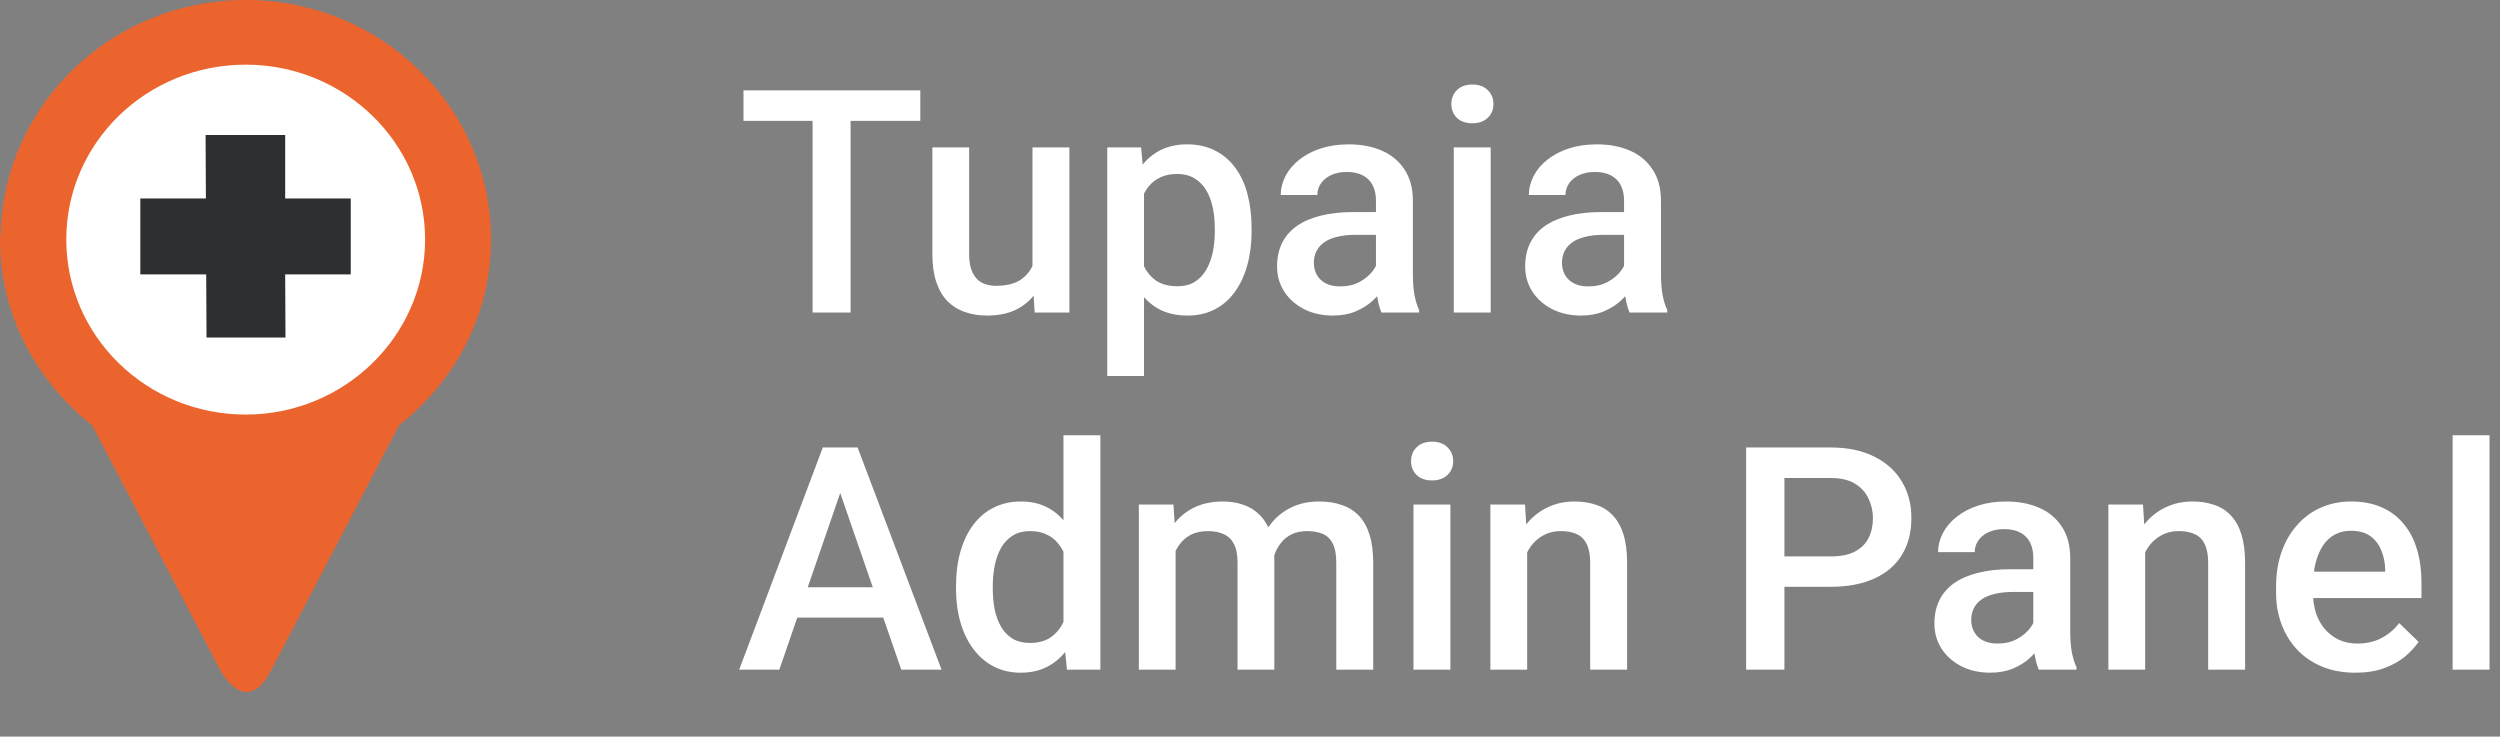 <svg width="112" height="33" viewBox="0 0 112 33" fill="none" xmlns="http://www.w3.org/2000/svg">
<rect x="0" y="0" width="112" height="33" fill="#808080" stroke="none"/>
<path d="M38.106 4.047V14H36.404V4.047H38.106ZM41.23 4.047V5.414H33.308V4.047H41.23ZM46.255 12.257V6.604H47.909V14H46.351L46.255 12.257ZM46.487 10.719L47.041 10.705C47.041 11.202 46.986 11.66 46.877 12.079C46.768 12.494 46.599 12.856 46.371 13.166C46.143 13.471 45.852 13.711 45.496 13.884C45.141 14.052 44.715 14.137 44.218 14.137C43.858 14.137 43.527 14.084 43.227 13.979C42.926 13.875 42.666 13.713 42.447 13.494C42.233 13.275 42.067 12.991 41.948 12.64C41.83 12.289 41.77 11.87 41.77 11.382V6.604H43.418V11.396C43.418 11.664 43.45 11.89 43.514 12.072C43.578 12.25 43.664 12.394 43.773 12.503C43.883 12.612 44.01 12.69 44.156 12.735C44.302 12.781 44.457 12.804 44.621 12.804C45.09 12.804 45.46 12.713 45.728 12.53C46.002 12.343 46.196 12.093 46.31 11.778C46.428 11.464 46.487 11.111 46.487 10.719ZM51.252 8.025V16.844H49.605V6.604H51.122L51.252 8.025ZM56.071 10.233V10.377C56.071 10.915 56.008 11.414 55.88 11.874C55.757 12.33 55.572 12.729 55.326 13.07C55.085 13.408 54.786 13.67 54.431 13.856C54.075 14.043 53.665 14.137 53.2 14.137C52.74 14.137 52.337 14.052 51.99 13.884C51.648 13.711 51.359 13.467 51.122 13.152C50.885 12.838 50.694 12.469 50.548 12.045C50.407 11.617 50.306 11.147 50.247 10.637V10.083C50.306 9.541 50.407 9.049 50.548 8.606C50.694 8.164 50.885 7.784 51.122 7.465C51.359 7.146 51.648 6.9 51.99 6.727C52.332 6.553 52.731 6.467 53.187 6.467C53.651 6.467 54.064 6.558 54.424 6.74C54.784 6.918 55.087 7.173 55.333 7.506C55.579 7.834 55.764 8.23 55.887 8.695C56.01 9.156 56.071 9.668 56.071 10.233ZM54.424 10.377V10.233C54.424 9.892 54.392 9.575 54.328 9.283C54.264 8.987 54.164 8.727 54.027 8.504C53.891 8.281 53.715 8.107 53.501 7.984C53.291 7.857 53.038 7.793 52.742 7.793C52.45 7.793 52.2 7.843 51.99 7.943C51.781 8.039 51.605 8.174 51.464 8.347C51.323 8.52 51.213 8.723 51.136 8.955C51.058 9.183 51.004 9.431 50.972 9.7V11.026C51.026 11.354 51.12 11.655 51.252 11.929C51.384 12.202 51.571 12.421 51.812 12.585C52.059 12.745 52.373 12.824 52.756 12.824C53.052 12.824 53.305 12.76 53.515 12.633C53.724 12.505 53.895 12.33 54.027 12.106C54.164 11.879 54.264 11.617 54.328 11.32C54.392 11.024 54.424 10.71 54.424 10.377ZM61.643 12.517V8.989C61.643 8.725 61.595 8.497 61.499 8.306C61.403 8.114 61.258 7.966 61.062 7.861C60.87 7.757 60.629 7.704 60.337 7.704C60.068 7.704 59.836 7.75 59.64 7.841C59.444 7.932 59.291 8.055 59.182 8.21C59.072 8.365 59.018 8.54 59.018 8.736H57.377C57.377 8.445 57.448 8.162 57.589 7.889C57.73 7.615 57.935 7.371 58.204 7.157C58.473 6.943 58.794 6.774 59.168 6.651C59.542 6.528 59.961 6.467 60.426 6.467C60.982 6.467 61.474 6.56 61.902 6.747C62.335 6.934 62.675 7.216 62.921 7.595C63.172 7.968 63.297 8.438 63.297 9.003V12.291C63.297 12.628 63.32 12.931 63.365 13.2C63.415 13.464 63.486 13.695 63.577 13.891V14H61.889C61.811 13.822 61.75 13.597 61.704 13.323C61.663 13.045 61.643 12.776 61.643 12.517ZM61.882 9.502L61.895 10.521H60.713C60.408 10.521 60.139 10.55 59.906 10.609C59.674 10.664 59.48 10.746 59.325 10.855C59.17 10.965 59.054 11.097 58.977 11.252C58.899 11.407 58.86 11.582 58.86 11.778C58.86 11.974 58.906 12.154 58.997 12.318C59.088 12.478 59.22 12.603 59.394 12.694C59.571 12.786 59.785 12.831 60.036 12.831C60.373 12.831 60.667 12.763 60.918 12.626C61.173 12.485 61.374 12.314 61.52 12.113C61.665 11.908 61.743 11.714 61.752 11.532L62.285 12.264C62.23 12.45 62.137 12.651 62.005 12.865C61.873 13.079 61.7 13.284 61.485 13.48C61.276 13.672 61.023 13.829 60.727 13.952C60.435 14.075 60.098 14.137 59.715 14.137C59.232 14.137 58.801 14.041 58.423 13.85C58.045 13.654 57.748 13.392 57.534 13.063C57.32 12.731 57.213 12.355 57.213 11.935C57.213 11.544 57.286 11.197 57.432 10.896C57.582 10.591 57.801 10.336 58.088 10.131C58.38 9.926 58.735 9.771 59.154 9.666C59.574 9.557 60.052 9.502 60.59 9.502H61.882ZM66.783 6.604V14H65.129V6.604H66.783ZM65.019 4.662C65.019 4.411 65.102 4.204 65.266 4.04C65.434 3.871 65.667 3.787 65.963 3.787C66.255 3.787 66.485 3.871 66.653 4.04C66.822 4.204 66.906 4.411 66.906 4.662C66.906 4.908 66.822 5.113 66.653 5.277C66.485 5.441 66.255 5.523 65.963 5.523C65.667 5.523 65.434 5.441 65.266 5.277C65.102 5.113 65.019 4.908 65.019 4.662ZM72.758 12.517V8.989C72.758 8.725 72.71 8.497 72.614 8.306C72.519 8.114 72.373 7.966 72.177 7.861C71.985 7.757 71.744 7.704 71.452 7.704C71.183 7.704 70.951 7.75 70.755 7.841C70.559 7.932 70.406 8.055 70.297 8.21C70.188 8.365 70.133 8.54 70.133 8.736H68.492C68.492 8.445 68.563 8.162 68.704 7.889C68.845 7.615 69.05 7.371 69.319 7.157C69.588 6.943 69.909 6.774 70.283 6.651C70.657 6.528 71.076 6.467 71.541 6.467C72.097 6.467 72.589 6.56 73.018 6.747C73.451 6.934 73.79 7.216 74.036 7.595C74.287 7.968 74.412 8.438 74.412 9.003V12.291C74.412 12.628 74.435 12.931 74.481 13.2C74.531 13.464 74.601 13.695 74.692 13.891V14H73.004C72.926 13.822 72.865 13.597 72.819 13.323C72.778 13.045 72.758 12.776 72.758 12.517ZM72.997 9.502L73.011 10.521H71.828C71.523 10.521 71.254 10.55 71.022 10.609C70.789 10.664 70.595 10.746 70.44 10.855C70.285 10.965 70.169 11.097 70.092 11.252C70.014 11.407 69.976 11.582 69.976 11.778C69.976 11.974 70.021 12.154 70.112 12.318C70.204 12.478 70.336 12.603 70.509 12.694C70.686 12.786 70.901 12.831 71.151 12.831C71.489 12.831 71.783 12.763 72.033 12.626C72.288 12.485 72.489 12.314 72.635 12.113C72.781 11.908 72.858 11.714 72.867 11.532L73.4 12.264C73.346 12.45 73.252 12.651 73.12 12.865C72.988 13.079 72.815 13.284 72.601 13.48C72.391 13.672 72.138 13.829 71.842 13.952C71.55 14.075 71.213 14.137 70.83 14.137C70.347 14.137 69.916 14.041 69.538 13.85C69.16 13.654 68.864 13.392 68.649 13.063C68.435 12.731 68.328 12.355 68.328 11.935C68.328 11.544 68.401 11.197 68.547 10.896C68.697 10.591 68.916 10.336 69.203 10.131C69.495 9.926 69.85 9.771 70.269 9.666C70.689 9.557 71.167 9.502 71.705 9.502H72.997ZM37.888 21.373L34.914 30H33.116L36.862 20.047H38.011L37.888 21.373ZM40.376 30L37.395 21.373L37.266 20.047H38.421L42.181 30H40.376ZM40.232 26.309V27.669H34.818V26.309H40.232ZM47.643 28.469V19.5H49.297V30H47.8L47.643 28.469ZM42.83 26.384V26.24C42.83 25.68 42.896 25.169 43.028 24.709C43.16 24.244 43.352 23.845 43.602 23.513C43.853 23.175 44.158 22.918 44.519 22.74C44.879 22.558 45.284 22.467 45.735 22.467C46.182 22.467 46.574 22.553 46.911 22.727C47.248 22.9 47.535 23.148 47.773 23.472C48.009 23.791 48.199 24.174 48.34 24.62C48.481 25.062 48.581 25.554 48.641 26.097V26.555C48.581 27.083 48.481 27.566 48.34 28.004C48.199 28.441 48.009 28.82 47.773 29.139C47.535 29.458 47.246 29.704 46.904 29.877C46.567 30.05 46.173 30.137 45.722 30.137C45.275 30.137 44.872 30.043 44.512 29.856C44.156 29.67 43.853 29.408 43.602 29.07C43.352 28.733 43.16 28.337 43.028 27.881C42.896 27.421 42.83 26.922 42.83 26.384ZM44.477 26.24V26.384C44.477 26.721 44.507 27.035 44.566 27.327C44.63 27.619 44.728 27.876 44.86 28.1C44.992 28.318 45.163 28.491 45.373 28.619C45.587 28.742 45.842 28.804 46.139 28.804C46.512 28.804 46.82 28.722 47.062 28.558C47.303 28.394 47.492 28.172 47.629 27.895C47.77 27.612 47.866 27.297 47.916 26.951V25.714C47.889 25.445 47.832 25.194 47.745 24.962C47.663 24.73 47.551 24.527 47.41 24.354C47.269 24.176 47.093 24.039 46.884 23.943C46.679 23.843 46.435 23.793 46.152 23.793C45.852 23.793 45.596 23.857 45.387 23.984C45.177 24.112 45.004 24.287 44.867 24.511C44.735 24.734 44.637 24.994 44.573 25.29C44.509 25.586 44.477 25.903 44.477 26.24ZM52.667 24.107V30H51.02V22.604H52.571L52.667 24.107ZM52.4 26.028L51.84 26.021C51.84 25.511 51.904 25.039 52.031 24.606C52.159 24.174 52.346 23.797 52.592 23.479C52.838 23.155 53.143 22.907 53.508 22.733C53.877 22.556 54.303 22.467 54.786 22.467C55.123 22.467 55.431 22.517 55.709 22.617C55.992 22.713 56.235 22.866 56.44 23.075C56.65 23.285 56.81 23.554 56.919 23.882C57.033 24.21 57.09 24.606 57.09 25.071V30H55.442V25.215C55.442 24.855 55.388 24.572 55.278 24.367C55.173 24.162 55.021 24.016 54.82 23.93C54.624 23.838 54.39 23.793 54.116 23.793C53.806 23.793 53.542 23.852 53.323 23.971C53.109 24.089 52.934 24.251 52.797 24.456C52.66 24.661 52.56 24.898 52.496 25.167C52.432 25.436 52.4 25.723 52.4 26.028ZM56.987 25.591L56.215 25.762C56.215 25.315 56.276 24.894 56.399 24.497C56.527 24.096 56.712 23.745 56.953 23.444C57.199 23.139 57.502 22.9 57.862 22.727C58.222 22.553 58.635 22.467 59.1 22.467C59.478 22.467 59.815 22.519 60.111 22.624C60.412 22.724 60.667 22.884 60.877 23.102C61.087 23.321 61.246 23.606 61.355 23.957C61.465 24.303 61.52 24.723 61.52 25.215V30H59.865V25.208C59.865 24.834 59.81 24.545 59.701 24.34C59.596 24.135 59.446 23.994 59.25 23.916C59.054 23.834 58.819 23.793 58.546 23.793C58.291 23.793 58.065 23.841 57.869 23.936C57.678 24.028 57.516 24.158 57.384 24.326C57.252 24.49 57.151 24.679 57.083 24.894C57.019 25.108 56.987 25.34 56.987 25.591ZM64.978 22.604V30H63.324V22.604H64.978ZM63.215 20.662C63.215 20.412 63.297 20.204 63.461 20.04C63.63 19.871 63.862 19.787 64.158 19.787C64.45 19.787 64.68 19.871 64.849 20.04C65.017 20.204 65.102 20.412 65.102 20.662C65.102 20.908 65.017 21.113 64.849 21.277C64.68 21.441 64.45 21.523 64.158 21.523C63.862 21.523 63.63 21.441 63.461 21.277C63.297 21.113 63.215 20.908 63.215 20.662ZM68.417 24.183V30H66.769V22.604H68.321L68.417 24.183ZM68.123 26.028L67.59 26.021C67.594 25.497 67.667 25.017 67.809 24.579C67.954 24.142 68.155 23.766 68.41 23.451C68.67 23.137 68.98 22.895 69.34 22.727C69.7 22.553 70.101 22.467 70.543 22.467C70.898 22.467 71.22 22.517 71.507 22.617C71.799 22.713 72.047 22.87 72.252 23.089C72.462 23.308 72.621 23.592 72.731 23.943C72.84 24.29 72.894 24.716 72.894 25.222V30H71.24V25.215C71.24 24.859 71.188 24.579 71.083 24.374C70.983 24.164 70.835 24.016 70.639 23.93C70.447 23.838 70.208 23.793 69.921 23.793C69.638 23.793 69.385 23.852 69.162 23.971C68.939 24.089 68.75 24.251 68.595 24.456C68.444 24.661 68.328 24.898 68.246 25.167C68.164 25.436 68.123 25.723 68.123 26.028ZM82.007 26.288H79.416V24.928H82.007C82.458 24.928 82.823 24.855 83.101 24.709C83.379 24.563 83.581 24.363 83.709 24.107C83.841 23.848 83.907 23.551 83.907 23.219C83.907 22.904 83.841 22.61 83.709 22.337C83.581 22.059 83.379 21.836 83.101 21.667C82.823 21.498 82.458 21.414 82.007 21.414H79.942V30H78.227V20.047H82.007C82.777 20.047 83.431 20.184 83.969 20.457C84.511 20.726 84.924 21.1 85.206 21.578C85.489 22.052 85.63 22.594 85.63 23.205C85.63 23.848 85.489 24.399 85.206 24.859C84.924 25.32 84.511 25.673 83.969 25.919C83.431 26.165 82.777 26.288 82.007 26.288ZM91.092 28.517V24.989C91.092 24.725 91.044 24.497 90.948 24.306C90.853 24.114 90.707 23.966 90.511 23.861C90.319 23.756 90.078 23.704 89.786 23.704C89.517 23.704 89.285 23.75 89.089 23.841C88.893 23.932 88.74 24.055 88.631 24.21C88.522 24.365 88.467 24.54 88.467 24.736H86.826C86.826 24.445 86.897 24.162 87.038 23.889C87.179 23.615 87.384 23.371 87.653 23.157C87.922 22.943 88.243 22.774 88.617 22.651C88.991 22.528 89.41 22.467 89.875 22.467C90.431 22.467 90.923 22.56 91.352 22.747C91.784 22.934 92.124 23.216 92.37 23.595C92.621 23.968 92.746 24.438 92.746 25.003V28.291C92.746 28.628 92.769 28.931 92.814 29.2C92.865 29.465 92.935 29.695 93.026 29.891V30H91.338C91.26 29.822 91.199 29.597 91.153 29.323C91.112 29.045 91.092 28.776 91.092 28.517ZM91.331 25.502L91.345 26.52H90.162C89.857 26.52 89.588 26.55 89.356 26.609C89.123 26.664 88.929 26.746 88.774 26.855C88.62 26.965 88.503 27.097 88.426 27.252C88.348 27.407 88.31 27.582 88.31 27.778C88.31 27.974 88.355 28.154 88.446 28.318C88.537 28.478 88.67 28.603 88.843 28.694C89.02 28.785 89.235 28.831 89.485 28.831C89.823 28.831 90.117 28.763 90.367 28.626C90.622 28.485 90.823 28.314 90.969 28.113C91.115 27.908 91.192 27.715 91.201 27.532L91.734 28.264C91.68 28.451 91.586 28.651 91.454 28.865C91.322 29.079 91.149 29.285 90.935 29.48C90.725 29.672 90.472 29.829 90.176 29.952C89.884 30.075 89.547 30.137 89.164 30.137C88.681 30.137 88.25 30.041 87.872 29.85C87.494 29.654 87.198 29.392 86.983 29.064C86.769 28.731 86.662 28.355 86.662 27.936C86.662 27.544 86.735 27.197 86.881 26.896C87.031 26.591 87.25 26.336 87.537 26.131C87.829 25.926 88.184 25.771 88.603 25.666C89.023 25.557 89.501 25.502 90.039 25.502H91.331ZM96.103 24.183V30H94.455V22.604H96.007L96.103 24.183ZM95.809 26.028L95.275 26.021C95.28 25.497 95.353 25.017 95.494 24.579C95.64 24.142 95.841 23.766 96.096 23.451C96.356 23.137 96.665 22.895 97.025 22.727C97.385 22.553 97.787 22.467 98.228 22.467C98.584 22.467 98.905 22.517 99.192 22.617C99.484 22.713 99.732 22.87 99.938 23.089C100.147 23.308 100.307 23.592 100.416 23.943C100.525 24.29 100.58 24.716 100.58 25.222V30H98.926V25.215C98.926 24.859 98.873 24.579 98.769 24.374C98.668 24.164 98.52 24.016 98.324 23.93C98.133 23.838 97.894 23.793 97.606 23.793C97.324 23.793 97.071 23.852 96.848 23.971C96.624 24.089 96.435 24.251 96.28 24.456C96.13 24.661 96.014 24.898 95.932 25.167C95.85 25.436 95.809 25.723 95.809 26.028ZM105.522 30.137C104.976 30.137 104.481 30.048 104.039 29.87C103.602 29.688 103.228 29.435 102.918 29.111C102.613 28.788 102.378 28.407 102.214 27.97C102.05 27.532 101.968 27.061 101.968 26.555V26.281C101.968 25.703 102.052 25.178 102.221 24.709C102.389 24.24 102.624 23.838 102.925 23.506C103.226 23.169 103.581 22.911 103.991 22.733C104.401 22.556 104.846 22.467 105.324 22.467C105.853 22.467 106.315 22.556 106.712 22.733C107.108 22.911 107.437 23.162 107.696 23.485C107.961 23.804 108.157 24.185 108.284 24.627C108.416 25.069 108.482 25.557 108.482 26.09V26.794H102.768V25.611H106.855V25.481C106.846 25.185 106.787 24.907 106.678 24.648C106.573 24.388 106.411 24.178 106.192 24.019C105.974 23.859 105.682 23.779 105.317 23.779C105.044 23.779 104.8 23.838 104.586 23.957C104.376 24.071 104.201 24.237 104.06 24.456C103.918 24.675 103.809 24.939 103.731 25.249C103.659 25.554 103.622 25.898 103.622 26.281V26.555C103.622 26.878 103.665 27.179 103.752 27.457C103.843 27.73 103.975 27.97 104.148 28.175C104.322 28.38 104.531 28.542 104.777 28.66C105.023 28.774 105.304 28.831 105.618 28.831C106.015 28.831 106.368 28.751 106.678 28.592C106.988 28.432 107.257 28.207 107.484 27.915L108.353 28.756C108.193 28.988 107.986 29.212 107.73 29.426C107.475 29.635 107.163 29.806 106.794 29.939C106.429 30.071 106.006 30.137 105.522 30.137ZM111.531 19.5V30H109.877V19.5H111.531Z" fill="white"/>
<ellipse cx="11" cy="10.585" rx="9.429" ry="9.073" fill="white"/>
<path d="M11.007 0C5.023 0 0.189 4.661 0.029 10.441C0.029 10.541 0 10.627 0 10.727C0 14.112 1.631 17.081 4.135 19.06L9.872 30.031C9.872 30.031 11.007 32.211 12.143 30.031L17.88 19.046C20.384 17.081 22 14.098 22 10.727C22 4.804 17.079 0 11.007 0ZM11.007 18.572C6.567 18.572 2.97 15.059 2.97 10.727C2.97 6.396 6.567 2.897 11.007 2.897C15.448 2.897 19.044 6.411 19.044 10.727C19.044 15.044 15.434 18.572 11.007 18.572Z" fill="#EC642D"/>
<path d="M10.182 9.823H7.071V11.347H10.182L10.197 14.366H11.833L11.818 11.347H14.929V9.823H11.818V6.805H10.167L10.182 9.823Z" fill="white"/>
<path d="M12.79 15.122H9.252L9.238 12.293H6.286V8.891H9.224L9.21 6.049H12.776V8.891H15.714V12.293H12.776L12.79 15.122Z" fill="#2E2F33"/>
</svg>
